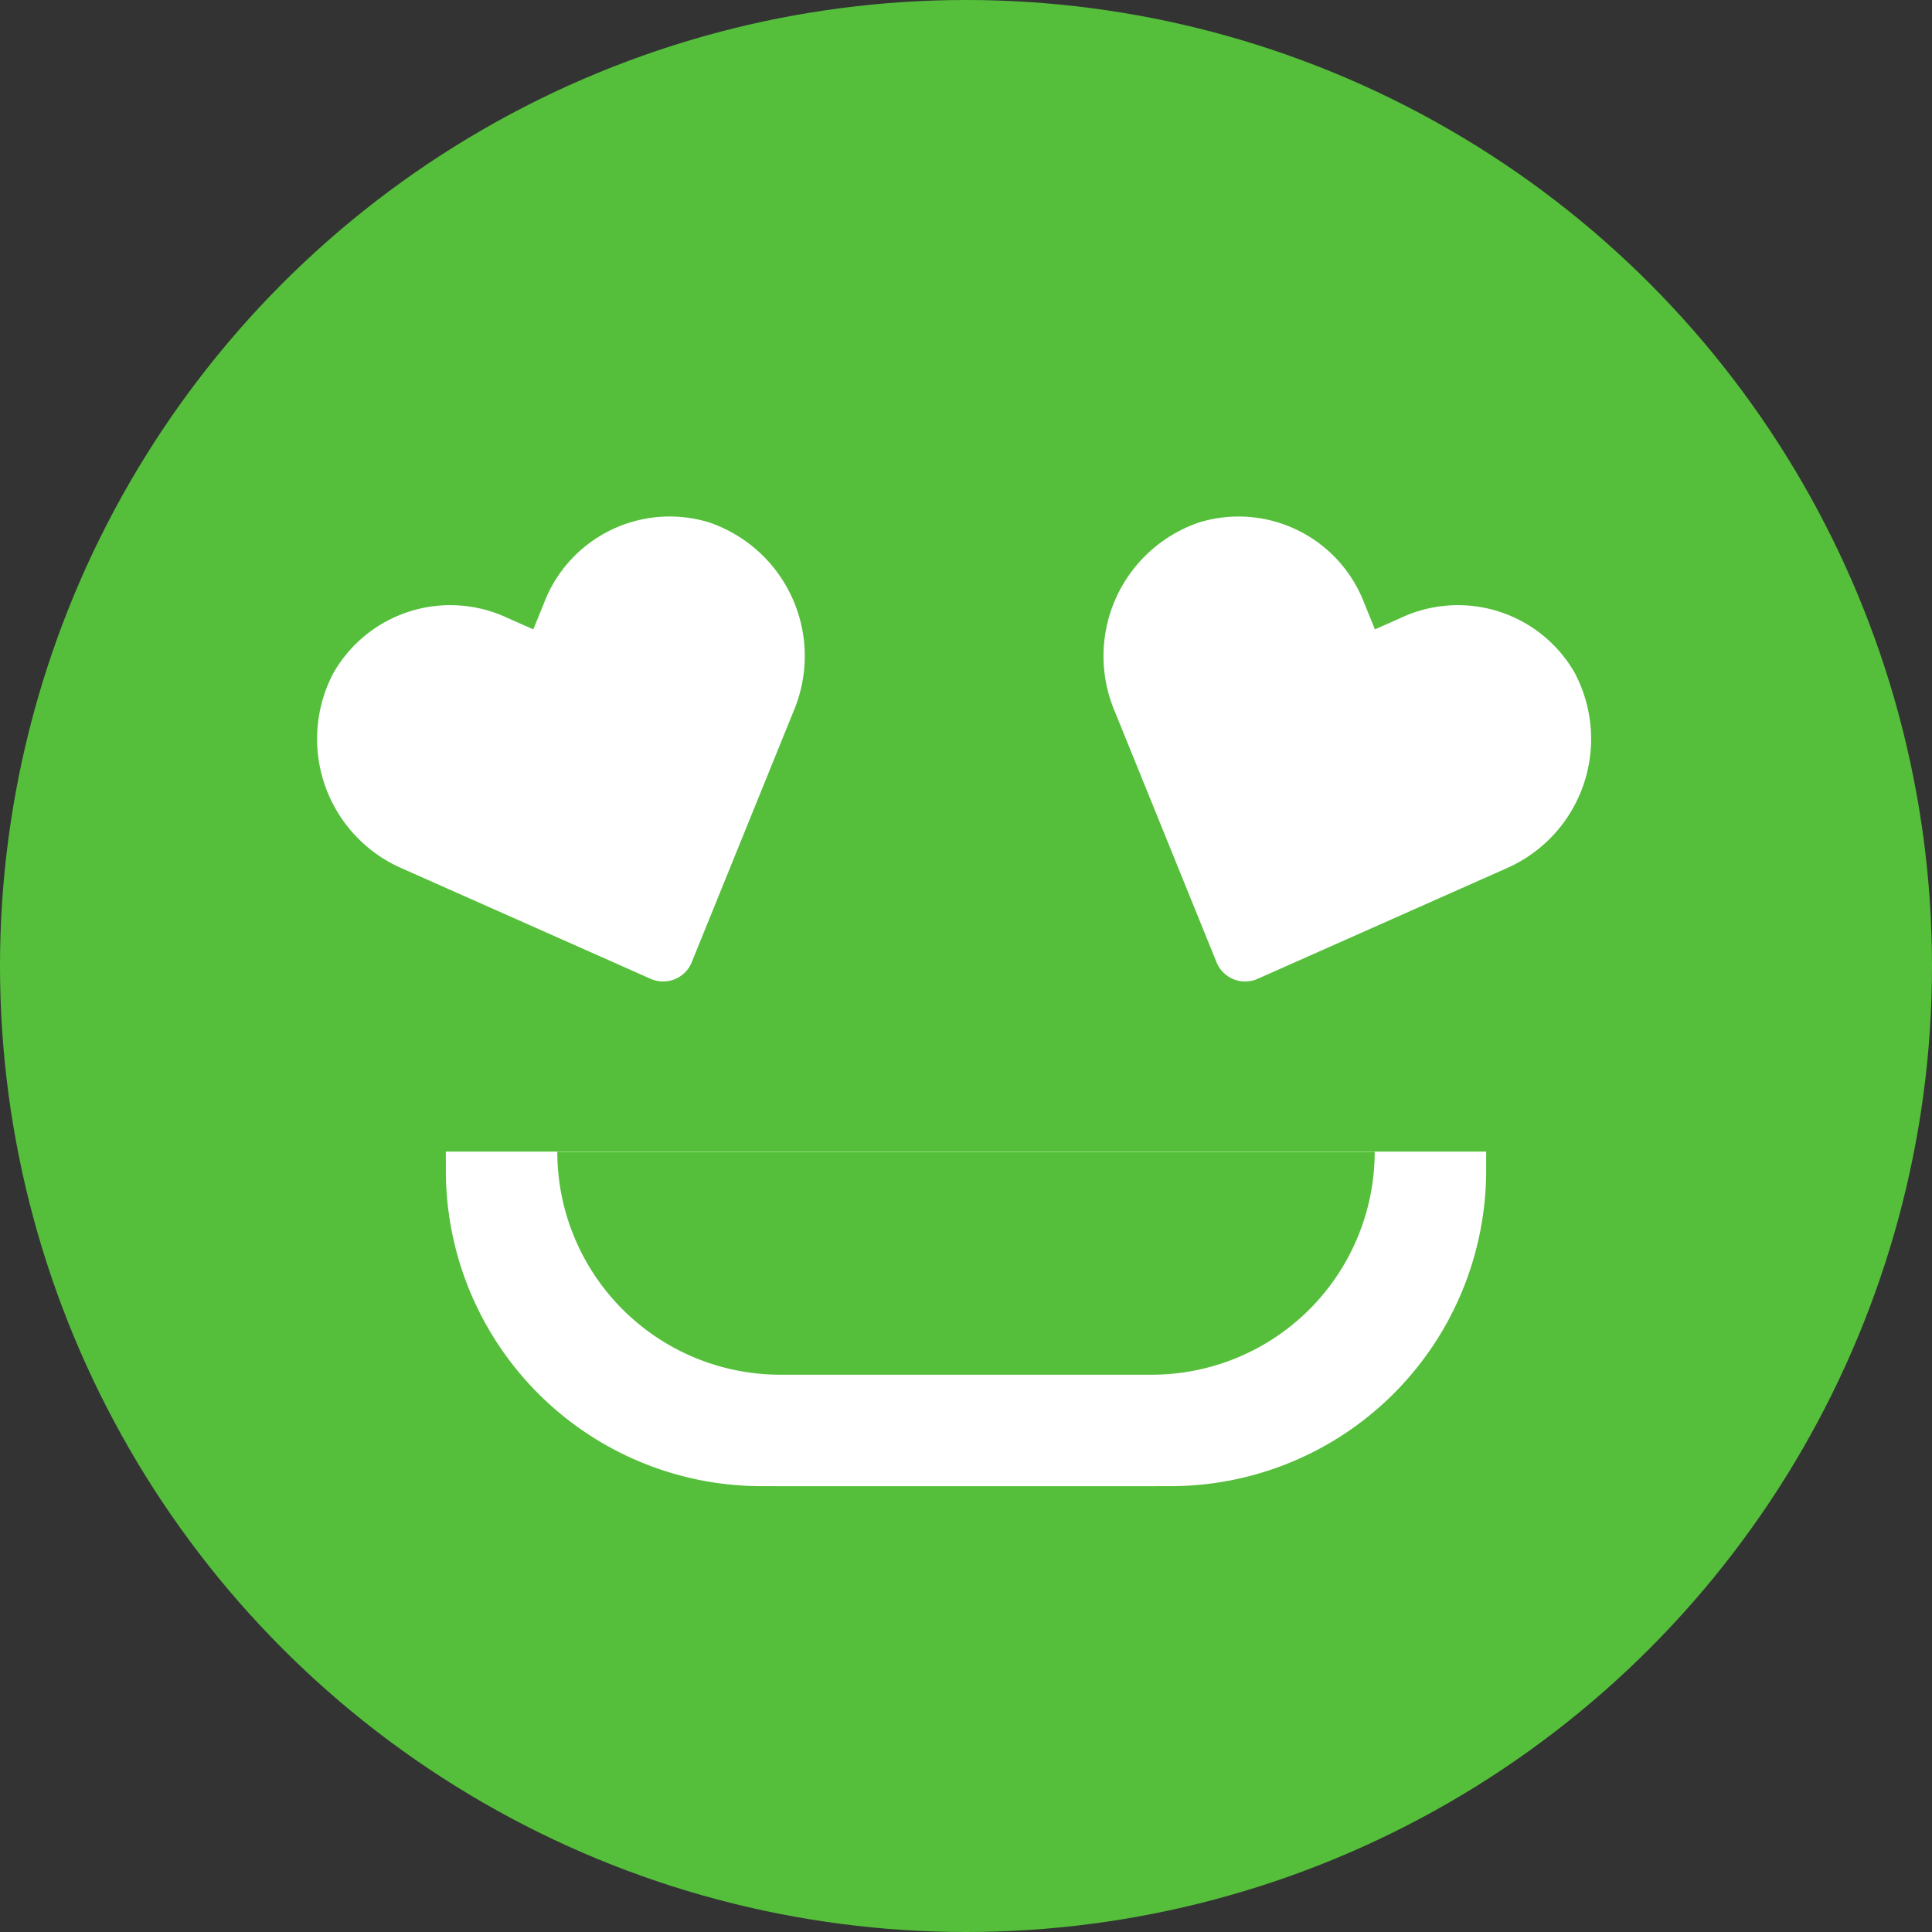 <svg xmlns="http://www.w3.org/2000/svg" width="52" height="52" viewBox="0 0 52 52">
  <rect x="0" y="0" width="52" height="52" fill="#333333" stroke="none"/>
  <g id="overwhelmed" transform="translate(-16023 -7109)">
    <circle id="Ellipse_12" data-name="Ellipse 12" cx="26" cy="26" r="26" transform="translate(16023 7109)" fill="#55bf3b"/>
    <g id="Group_208" data-name="Group 208" transform="translate(15731.5 6050)">
      <path id="Icon_awesome-heart" data-name="Icon awesome-heart" d="M12.244.811a3.622,3.622,0,0,0-4.942.36l-.522.538-.522-.538A3.622,3.622,0,0,0,1.317.811a3.8,3.8,0,0,0-.262,5.506l5.125,5.292a.83.83,0,0,0,1.2,0L12.5,6.317a3.8,3.8,0,0,0-.26-5.506Z" transform="translate(322.86 1071.815) rotate(22)" fill="#fff"/>
      <path id="Icon_awesome-heart-2" data-name="Icon awesome-heart" d="M12.244,11.054a3.622,3.622,0,0,1-4.942-.36l-.522-.538-.522.538a3.622,3.622,0,0,1-4.942.36,3.8,3.8,0,0,1-.262-5.506L6.179.256a.83.83,0,0,1,1.2,0L12.5,5.548a3.8,3.8,0,0,1-.259,5.506Z" transform="translate(315.945 1082.816) rotate(158)" fill="#fff"/>
      <g id="Rectangle_157" data-name="Rectangle 157" transform="translate(303.5 1090)" fill="#fff" stroke="#fff" stroke-width="1">
        <path d="M0,0H28a0,0,0,0,1,0,0V0a9,9,0,0,1-9,9H9A9,9,0,0,1,0,0V0A0,0,0,0,1,0,0Z" stroke="none"/>
        <path d="M.5.5h27a0,0,0,0,1,0,0v0a8,8,0,0,1-8,8H8.5a8,8,0,0,1-8-8v0A0,0,0,0,1,.5.5Z" fill="none"/>
      </g>
      <path id="Rectangle_158" data-name="Rectangle 158" d="M0,0H22a0,0,0,0,1,0,0V0a6,6,0,0,1-6,6H6A6,6,0,0,1,0,0V0A0,0,0,0,1,0,0Z" transform="translate(306.5 1090)" fill="#55bf3b"/>
    </g>
  </g>
</svg>

